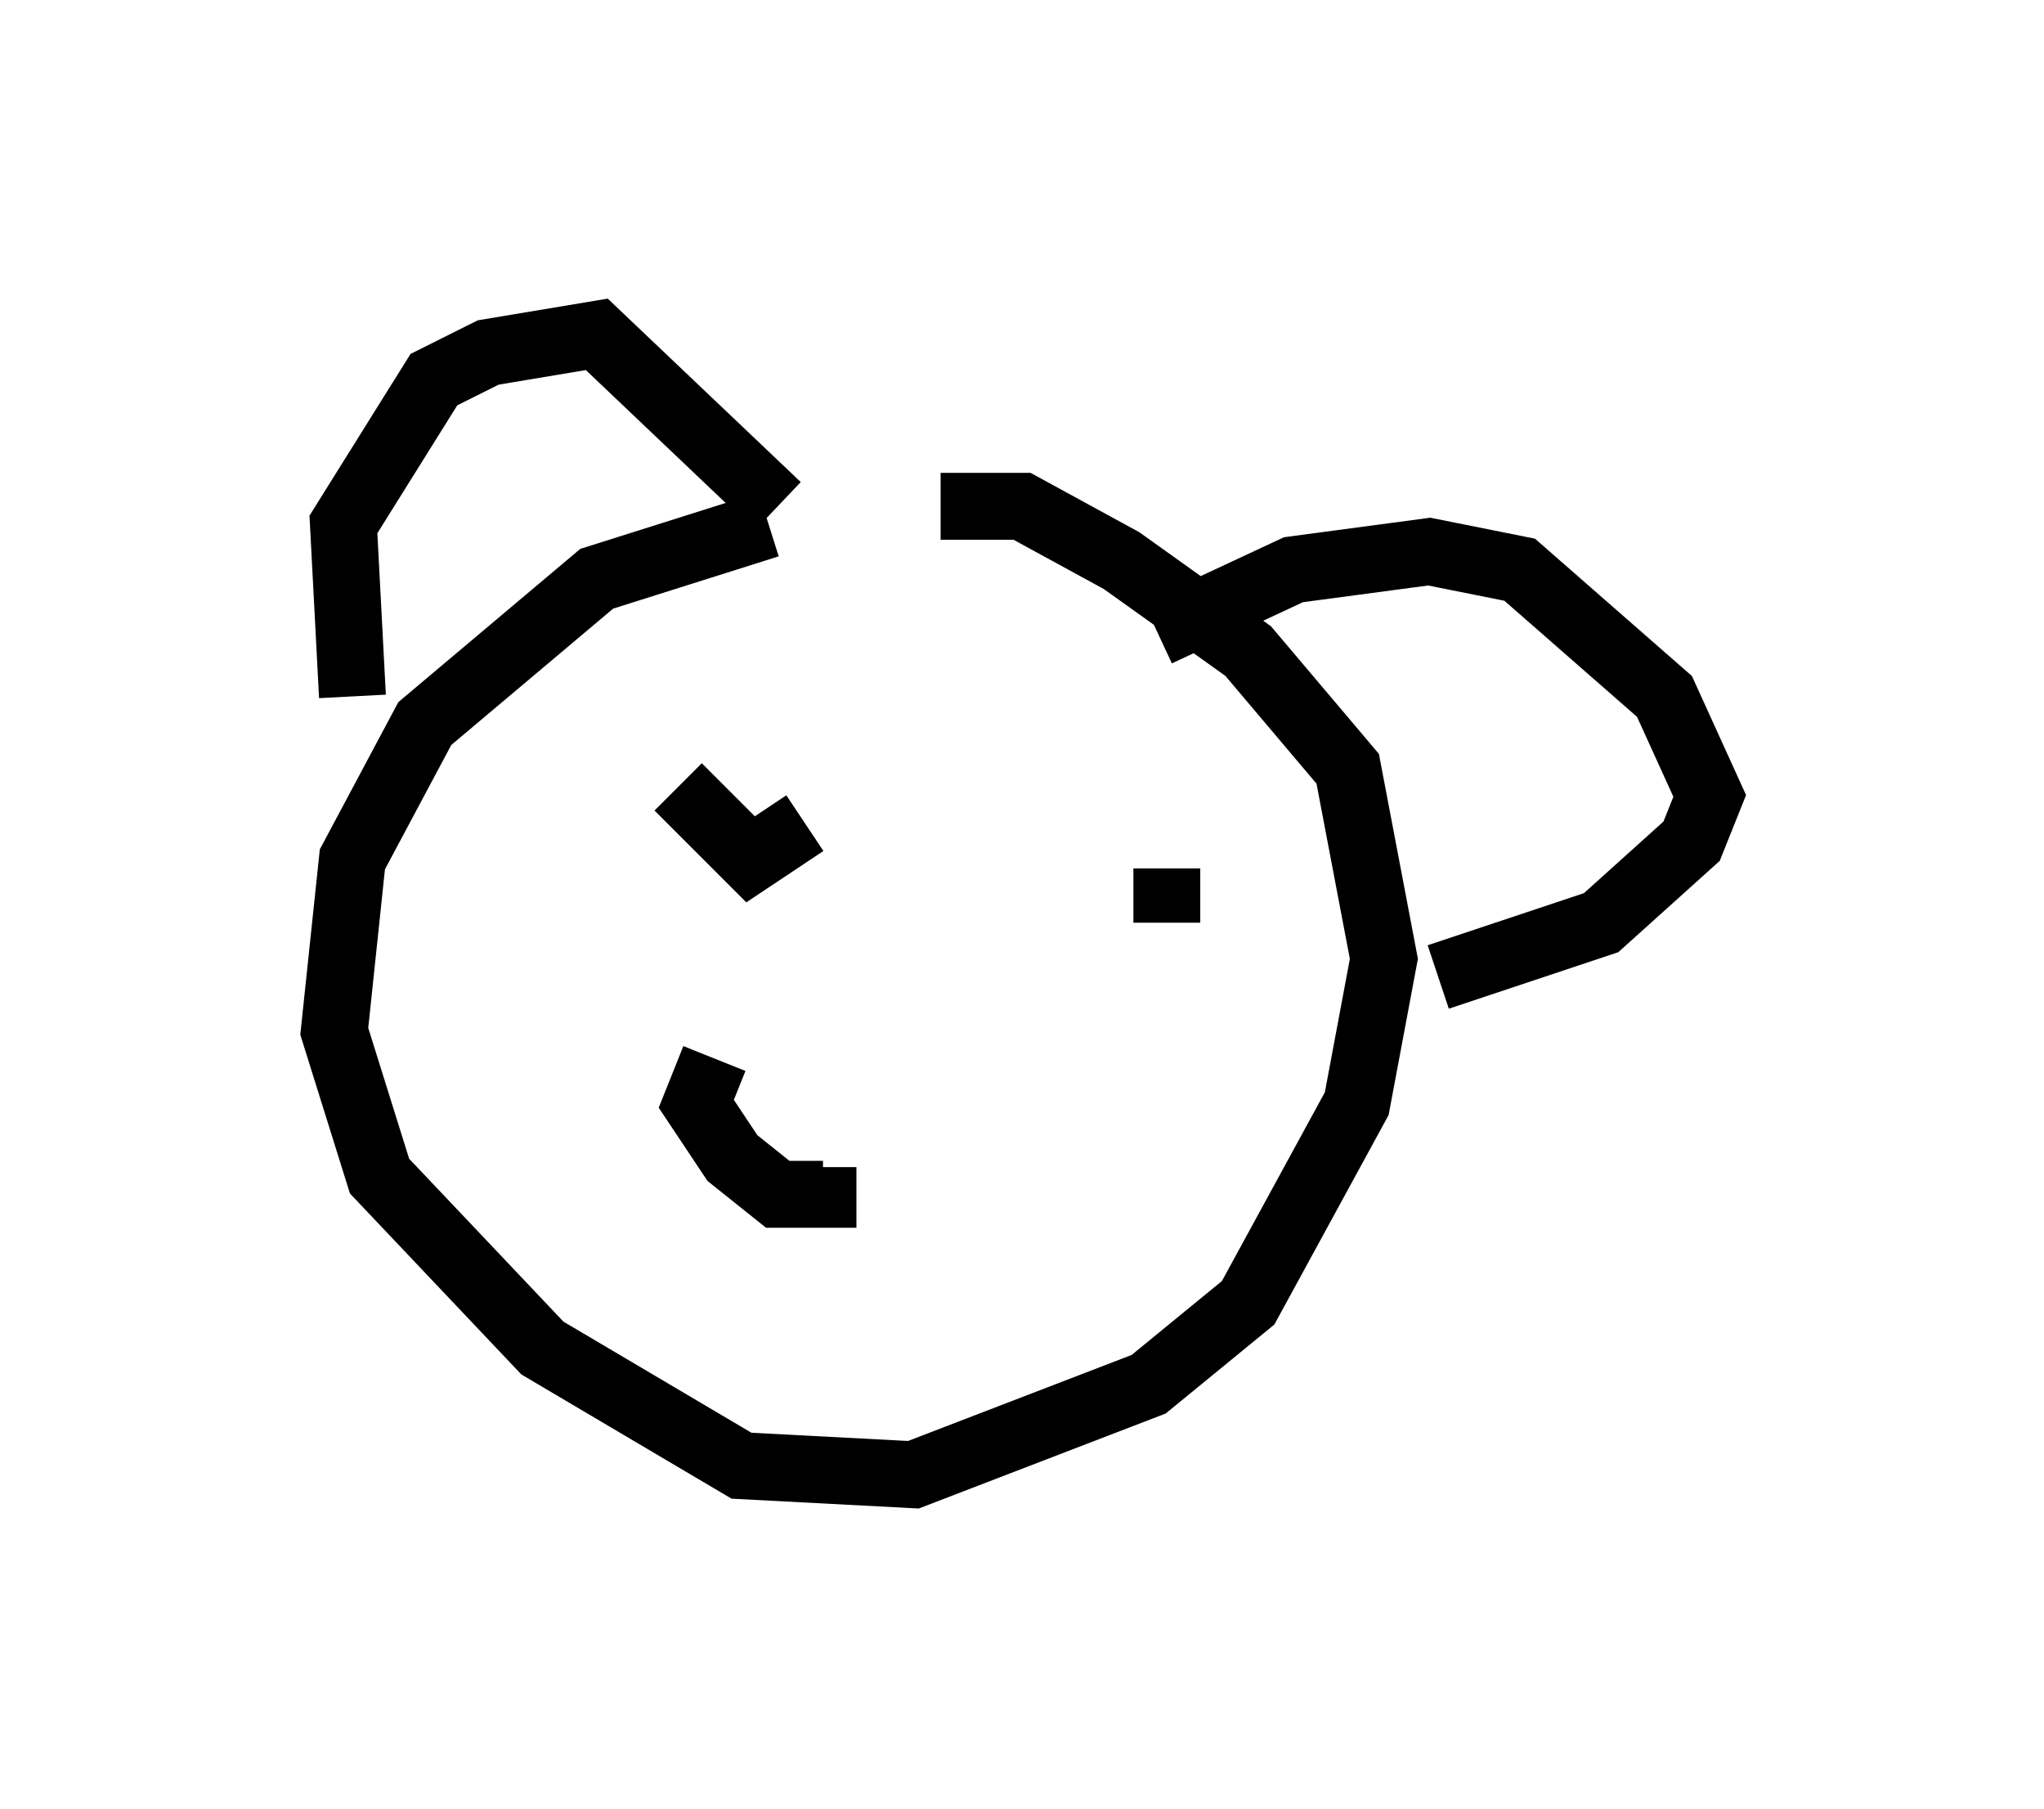 <?xml version="1.0" encoding="utf-8" ?>
<svg baseProfile="full" height="27.05" version="1.1" width="30.568" xmlns="http://www.w3.org/2000/svg" xmlns:ev="http://www.w3.org/2001/xml-events" xmlns:xlink="http://www.w3.org/1999/xlink"><defs /><rect fill="white" height="27.05" width="30.568" x="0" y="0" /><path d="M14.878, 7.706 m-3.383, 0.135 l-2.571, 0.812 -2.571, 2.165 l-1.083, 2.03 -0.271, 2.571 l0.677, 2.165 2.436, 2.571 l2.977, 1.759 2.571, 0.135 l3.518, -1.353 1.488, -1.218 l1.624, -2.977 0.406, -2.165 l-0.541, -2.842 -1.488, -1.759 l-1.894, -1.353 -1.488, -0.812 l-1.218, 0.0 m-2.436, 0.0 l-2.706, -2.571 -1.624, 0.271 l-0.812, 0.406 -1.353, 2.165 l0.135, 2.571 m12.043, -0.947 l2.03, -0.947 2.03, -0.271 l1.353, 0.271 2.165, 1.894 l0.677, 1.488 -0.271, 0.677 l-1.353, 1.218 -2.436, 0.812 m-11.367, -2.842 l1.083, 1.083 0.812, -0.541 m5.413, 0.677 l0.0, 0.812 m-6.766, 2.03 l-0.271, 0.677 0.541, 0.812 l0.677, 0.541 0.677, 0.0 l0.0, -0.406 " fill="none" stroke="black" stroke-width="1" /></svg>